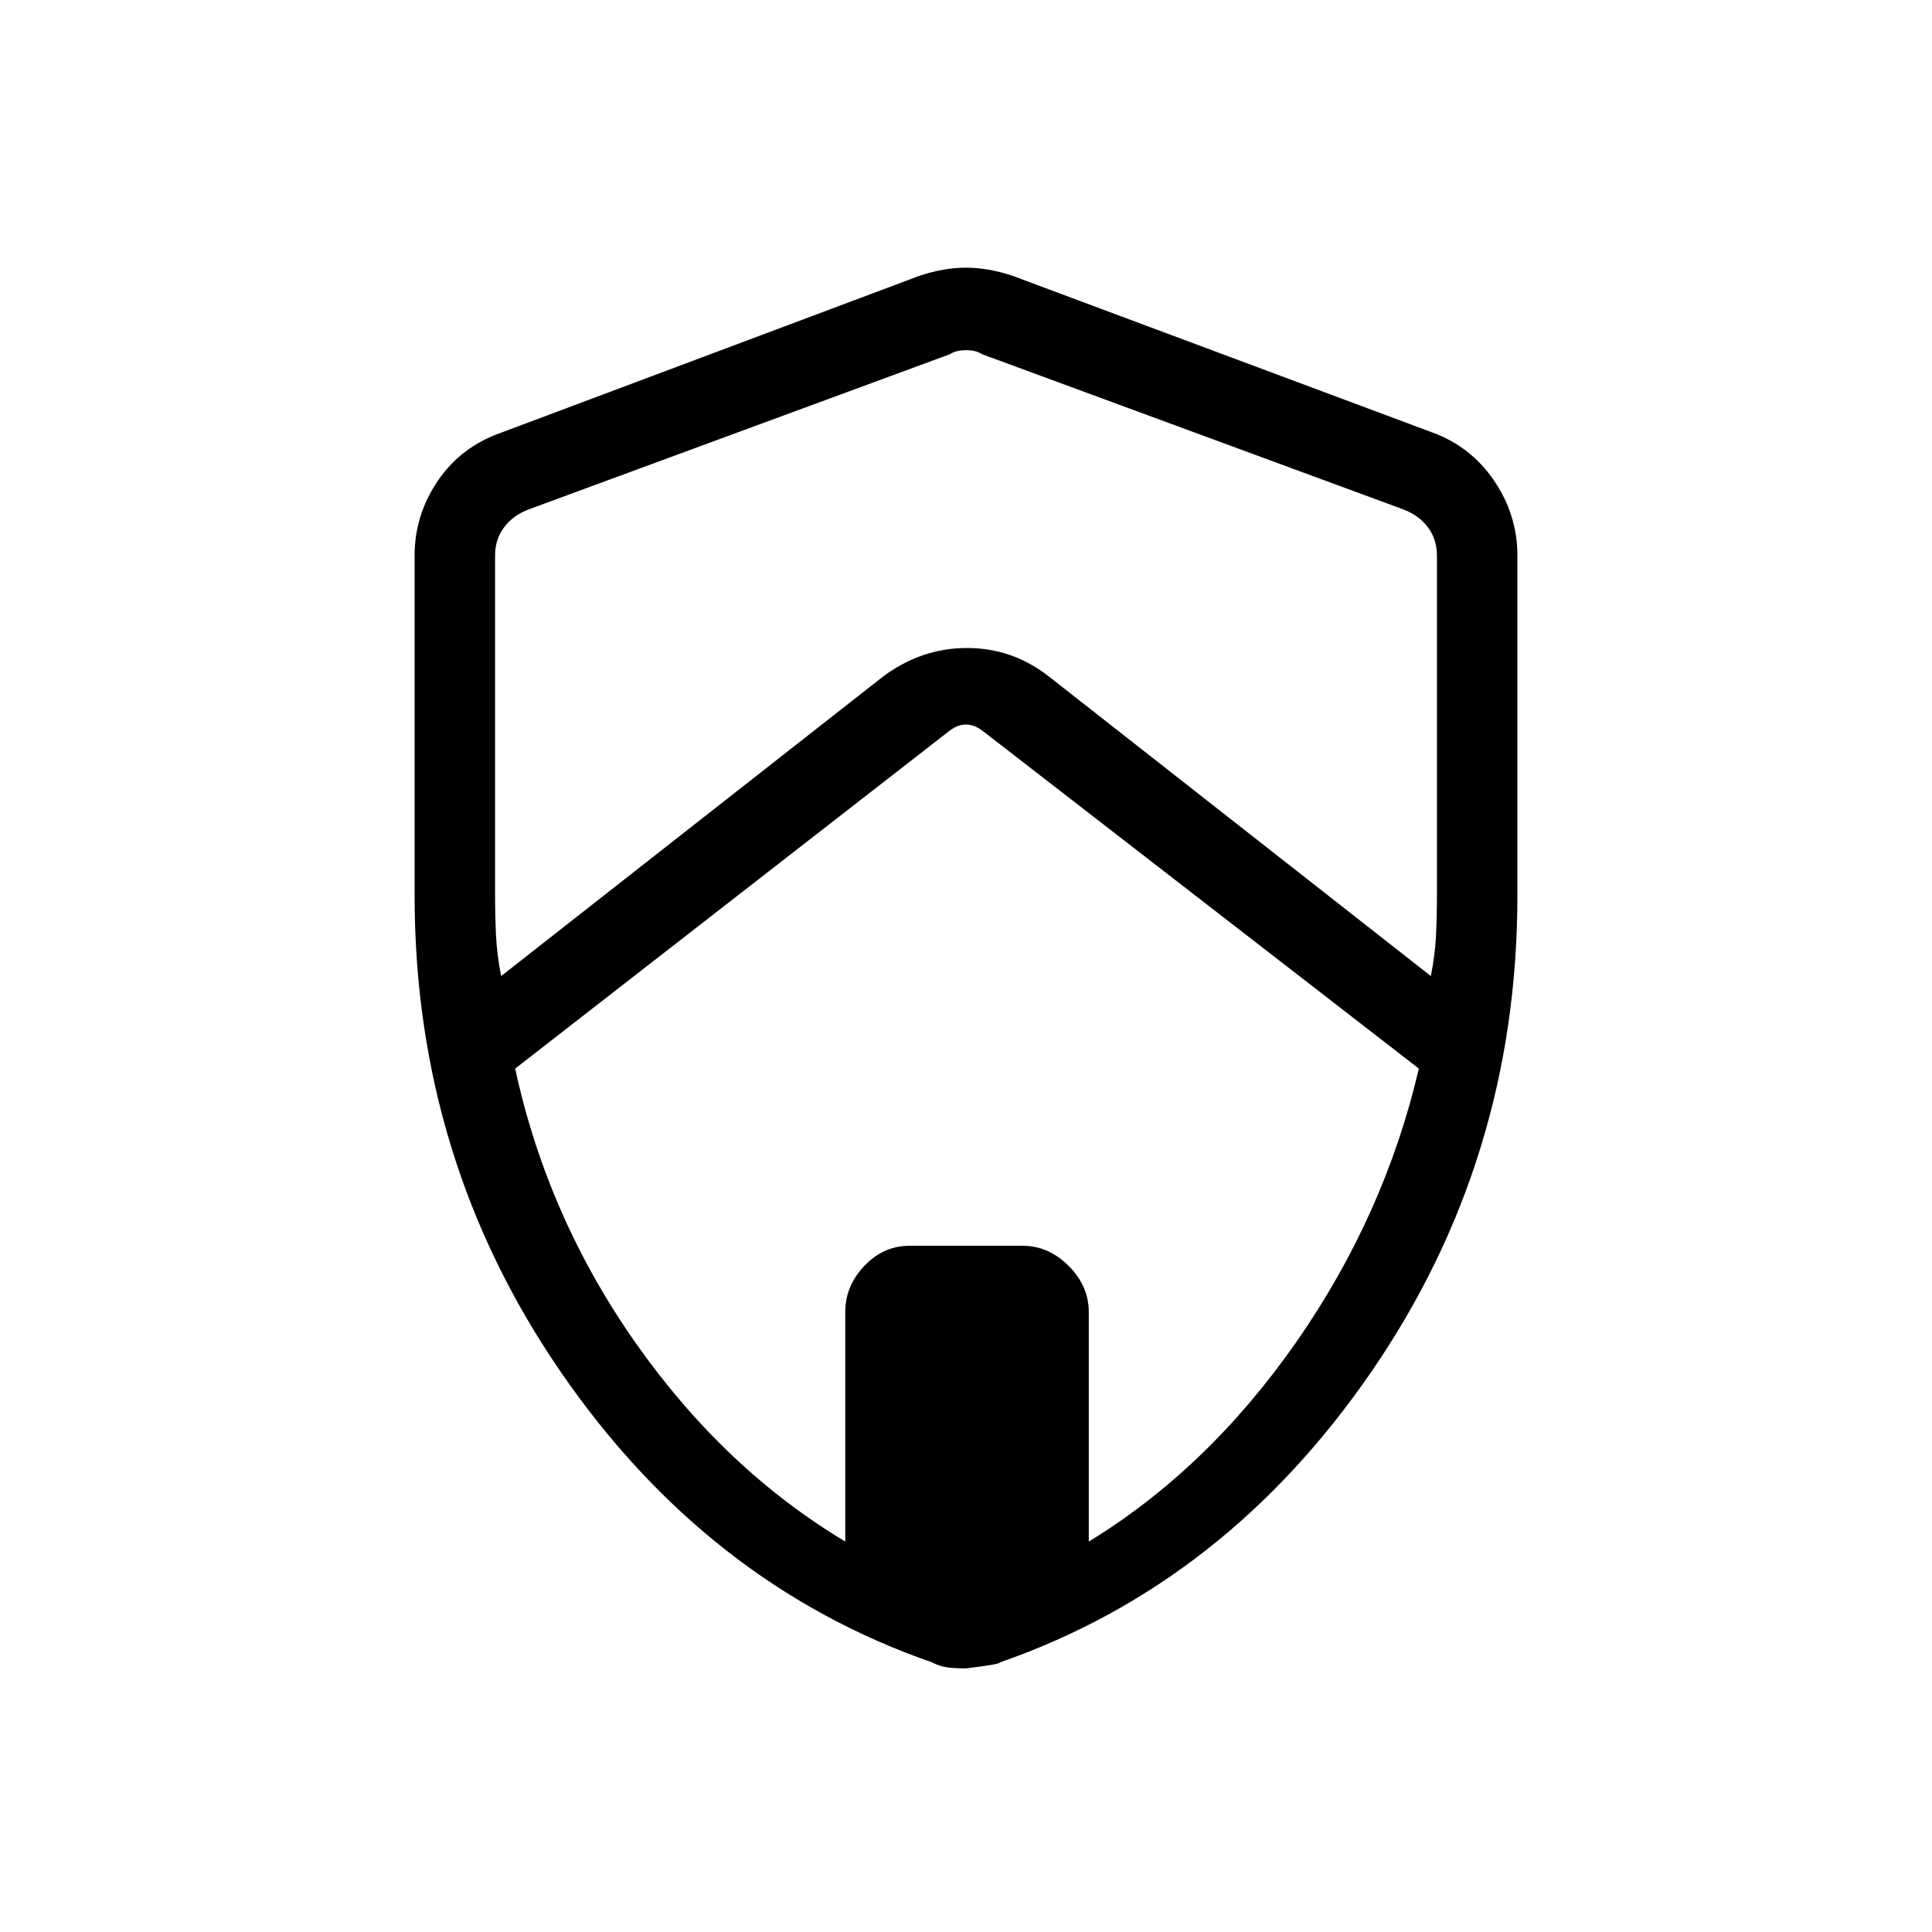 <svg xmlns="http://www.w3.org/2000/svg" height="20" width="20"><path d="M5.188 10.104 9.146 7q.396-.292.864-.292.469 0 .844.292l3.958 3.104q.042-.208.053-.406.01-.198.01-.427V5.75q0-.167-.094-.292-.093-.125-.26-.187l-4.354-1.604q-.063-.042-.167-.042-.104 0-.167.042L5.479 5.271q-.167.062-.26.187-.094.125-.094.292v3.521q0 .208.01.417.011.208.053.416Zm3.562 5.854v-2.375q0-.271.198-.479.198-.208.469-.208h1.166q.271 0 .479.208.209.208.209.479v2.375q1.229-.75 2.146-2.062.916-1.313 1.271-2.834l-4.521-3.5Q10.083 7.5 10 7.5t-.167.062l-4.5 3.5q.334 1.542 1.25 2.844.917 1.302 2.167 2.052ZM10 17.271q-.125 0-.198-.011-.073-.01-.156-.052-2.334-.812-3.844-3.01Q4.292 12 4.292 9.271V5.75q0-.417.239-.771.24-.354.657-.5l4.333-1.625q.25-.083.479-.083.229 0 .479.083l4.354 1.625q.396.146.636.5.239.354.239.771v3.521q0 2.729-1.51 4.927-1.51 2.198-3.844 3.01 0 .021-.354.063Zm0-7.229Z"/></svg>
